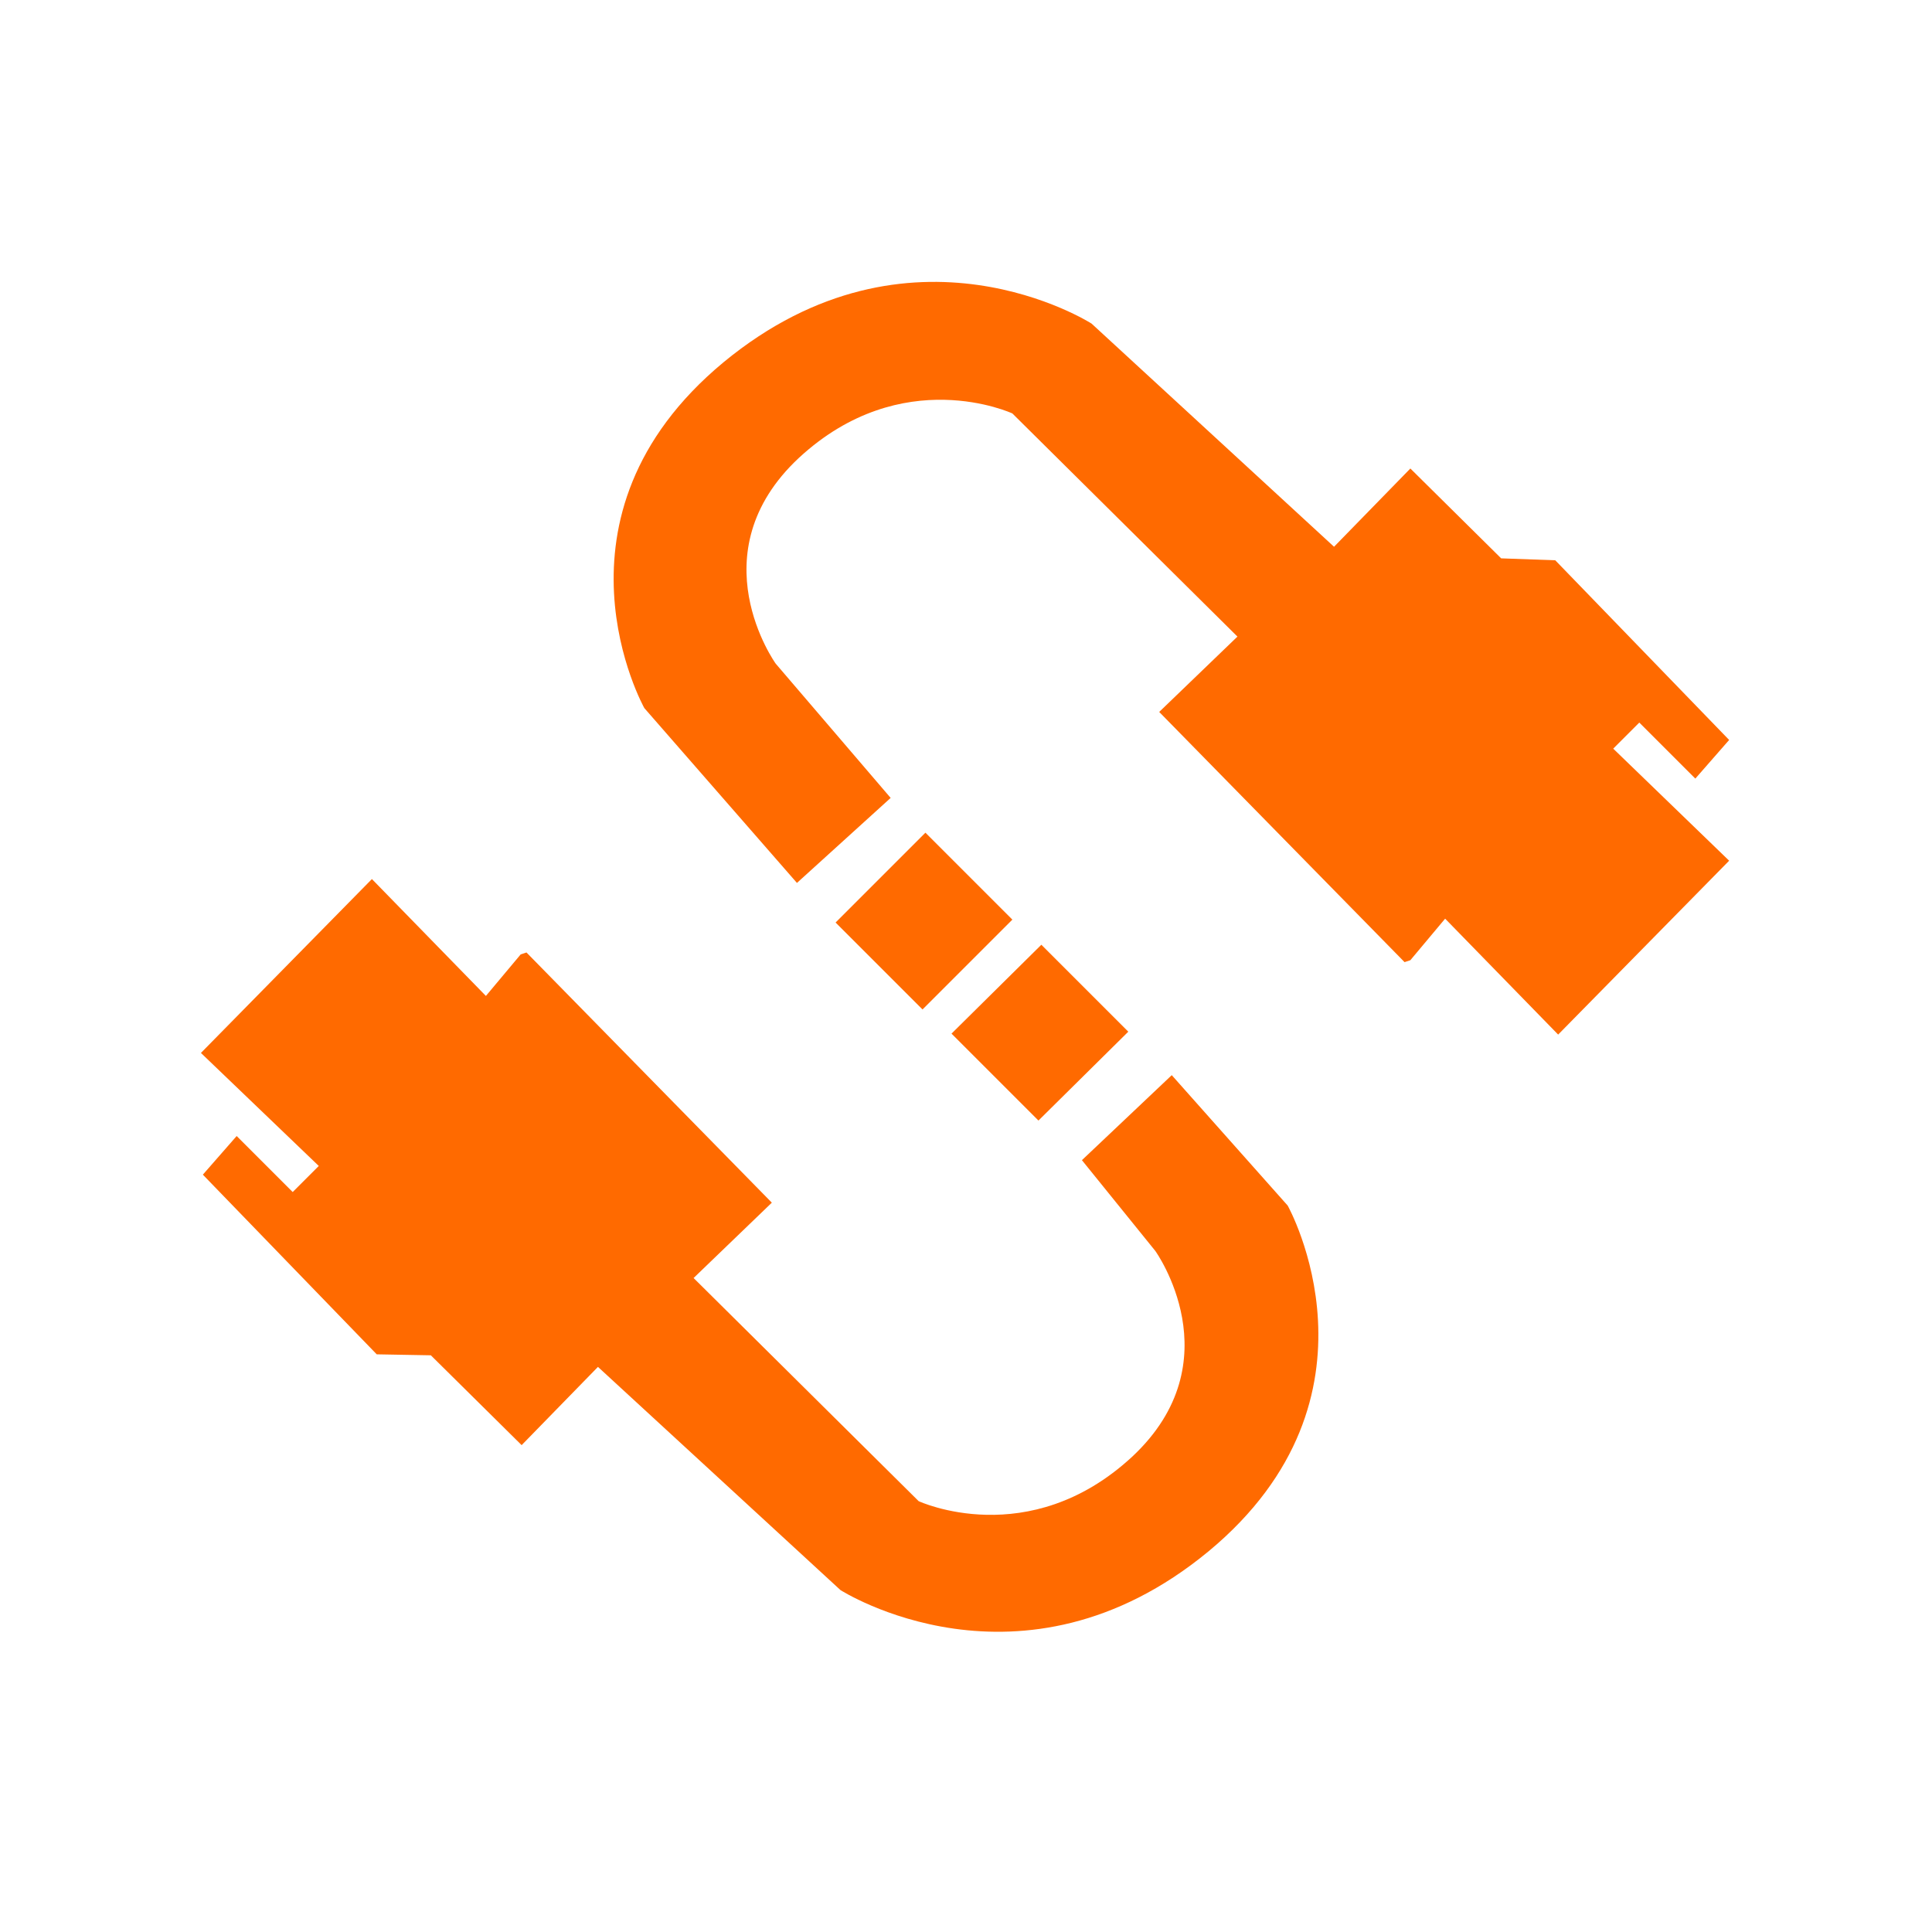 <?xml version="1.0" standalone="no"?><!DOCTYPE svg PUBLIC "-//W3C//DTD SVG 1.1//EN" "http://www.w3.org/Graphics/SVG/1.1/DTD/svg11.dtd"><svg t="1704252012106" class="icon" viewBox="0 0 1024 1024" version="1.1" xmlns="http://www.w3.org/2000/svg" p-id="15635" xmlns:xlink="http://www.w3.org/1999/xlink" width="200" height="200"><path d="M855.04 396.8l13.824-13.824 29.696 29.696 17.92-20.48L824.32 296.96l-28.672-1.024-48.128-47.616-40.448 41.472L578.56 171.52s-95.744-61.44-195.072 20.48c-98.816 81.92-41.984 183.296-41.984 183.296l80.896 92.672 49.664-45.056-60.928-71.168s-41.984-58.368 12.288-109.056c54.784-50.688 113.152-23.552 113.152-23.552l119.296 118.272-41.472 39.936 130.048 132.608 3.072-1.024 18.432-22.016 59.904 61.44 90.624-92.16-61.44-59.392z m-364.544 44.544l46.08 46.08-47.616 47.616-46.08-46.08 47.616-47.616z m59.904 152.576l-46.08-46.08 47.616-47.104 46.08 46.08-47.616 47.104z m70.656-24.064l-47.616 45.056 38.912 48.128s41.984 58.368-12.288 109.056c-54.784 50.688-113.152 23.552-113.152 23.552l-119.296-118.272 41.472-39.936-130.048-132.608-3.072 1.024-18.432 22.016L197.12 465.92l-90.624 92.16L168.96 617.984l-13.824 13.824-29.696-29.696-17.92 20.48 92.16 95.232 28.672 0.512 48.128 47.616 40.448-41.472L445.44 842.752s95.744 61.44 195.072-20.48c98.816-81.92 41.984-183.296 41.984-183.296l-61.44-69.12z" fill="#FF6A00" p-id="15636"></path></svg>